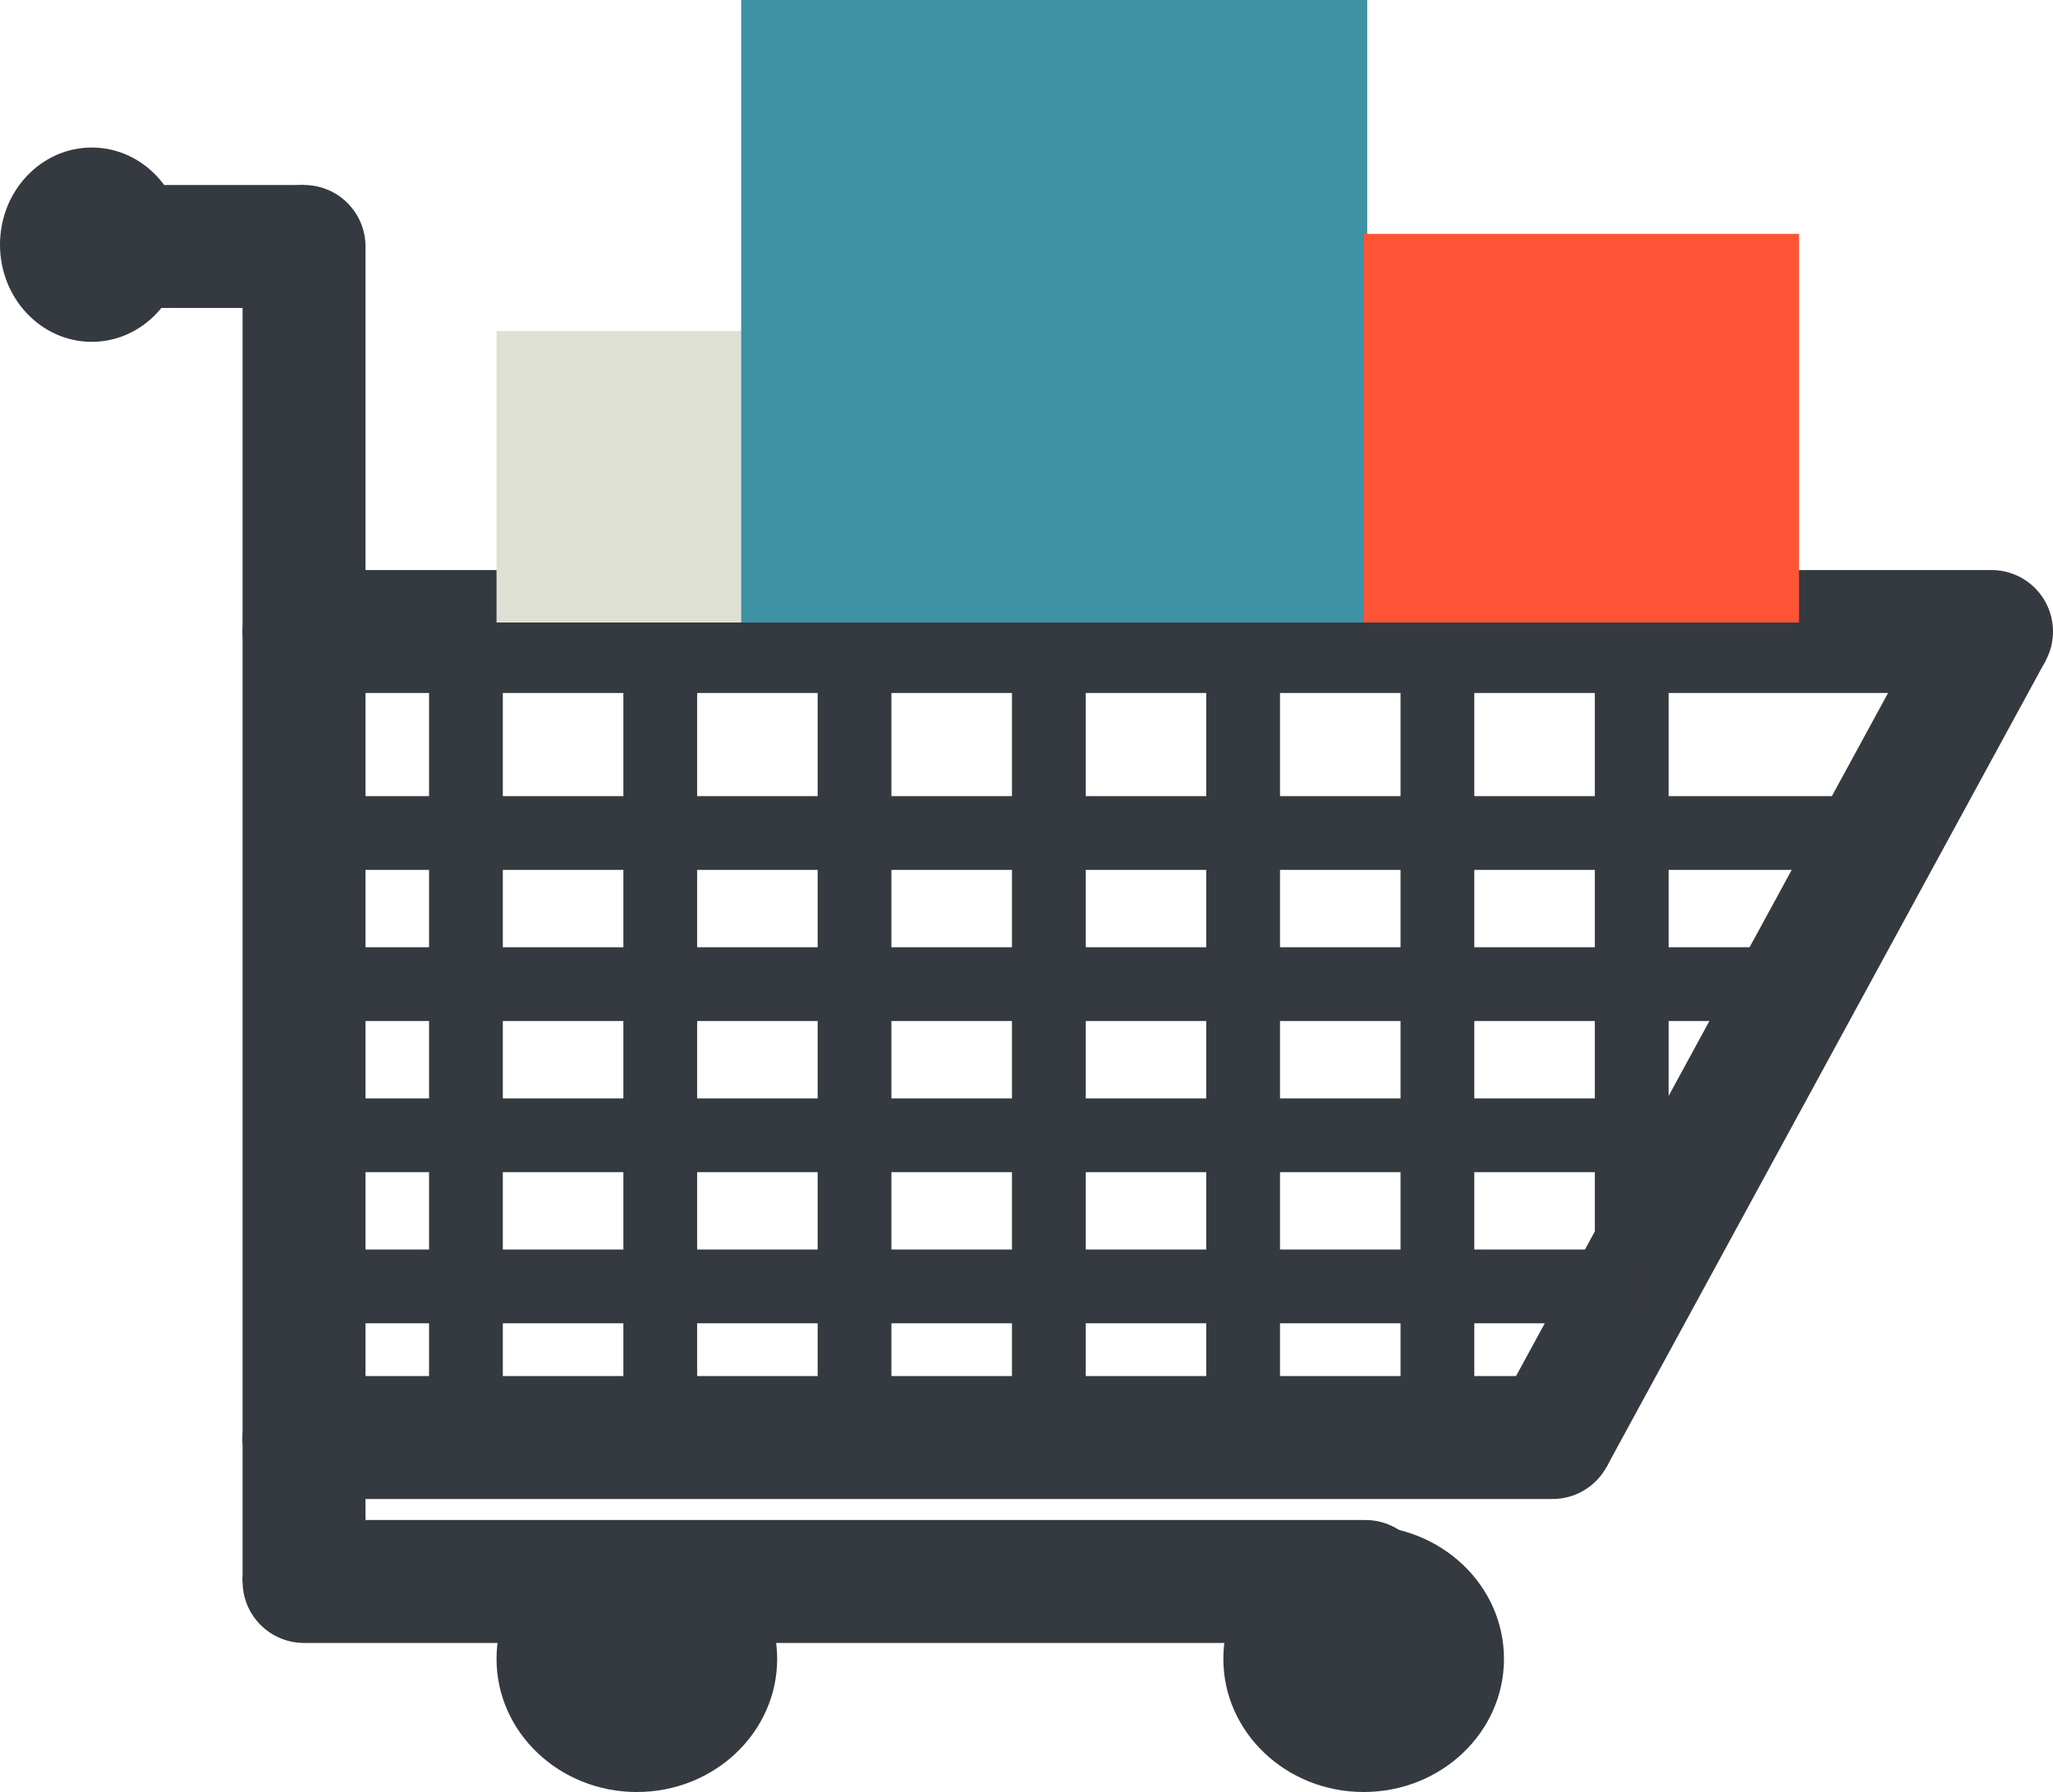 <svg xmlns="http://www.w3.org/2000/svg" width="83.5" height="72.878" viewBox="0 0 83.5 72.878">
  <g id="Group_10" data-name="Group 10" transform="translate(69 -257)">
    <ellipse id="Ellipse_43" data-name="Ellipse 43" cx="3.732" cy="3.951" rx="3.732" ry="3.951" transform="translate(-69 263)" fill="#353940"/>
    <line id="Line_19" data-name="Line 19" x2="8.634" transform="translate(-65.268 267.024)" fill="none" stroke="#353940" stroke-width="5"/>
    <line id="Line_20" data-name="Line 20" y2="48.439" transform="translate(-56.634 267.024)" fill="none" stroke="#353940" stroke-linecap="round" stroke-width="5"/>
    <line id="Line_21" data-name="Line 21" x2="50.78" transform="translate(-56.634 315.463)" fill="none" stroke="#353940" stroke-linecap="round" stroke-width="5"/>
    <line id="Line_22" data-name="Line 22" x2="68.634" transform="translate(-56.634 282.683)" fill="none" stroke="#353940" stroke-linecap="round" stroke-width="5"/>
    <line id="Line_23" data-name="Line 23" x1="17.854" y2="32.78" transform="translate(-5.854 282.683)" fill="none" stroke="#353940" stroke-width="5"/>
    <line id="Line_24" data-name="Line 24" y2="32.78" transform="translate(-42.146 282.683)" fill="none" stroke="#353940" stroke-width="3"/>
    <line id="Line_25" data-name="Line 25" y2="32.78" transform="translate(-50.049 282.683)" fill="none" stroke="#353940" stroke-width="3"/>
    <line id="Line_26" data-name="Line 26" y2="32.78" transform="translate(-34.244 282.683)" fill="none" stroke="#353940" stroke-width="3"/>
    <line id="Line_27" data-name="Line 27" y2="32.78" transform="translate(-26.341 282.683)" fill="none" stroke="#353940" stroke-width="3"/>
    <line id="Line_28" data-name="Line 28" y2="32.78" transform="translate(-18.439 282.683)" fill="none" stroke="#353940" stroke-width="3"/>
    <line id="Line_29" data-name="Line 29" y2="32.78" transform="translate(-10.537 282.683)" fill="none" stroke="#353940" stroke-width="3"/>
    <line id="Line_30" data-name="Line 30" y2="26.634" transform="translate(-2.634 282.683)" fill="none" stroke="#353940" stroke-width="3"/>
    <line id="Line_31" data-name="Line 31" x2="64.244" transform="translate(-56.634 290.878)" fill="none" stroke="#353940" stroke-width="3"/>
    <line id="Line_32" data-name="Line 32" x2="60.732" transform="translate(-56.634 297.024)" fill="none" stroke="#353940" stroke-width="3"/>
    <line id="Line_33" data-name="Line 33" x2="57.512" transform="translate(-56.634 303.171)" fill="none" stroke="#353940" stroke-width="3"/>
    <line id="Line_34" data-name="Line 34" x2="54" transform="translate(-56.634 309.317)" fill="none" stroke="#353940" stroke-width="3"/>
    <rect id="Rectangle_1099" data-name="Rectangle 1099" width="15.659" height="11.854" transform="translate(-48.805 270.463)" fill="#dfe0d4"/>
    <rect id="Rectangle_1100" data-name="Rectangle 1100" width="25.463" height="25.317" transform="translate(-38.854 257)" fill="#3e92a3"/>
    <rect id="Rectangle_1101" data-name="Rectangle 1101" width="17.707" height="15.805" transform="translate(-13.537 266.512)" fill="#ff5335"/>
    <ellipse id="Ellipse_44" data-name="Ellipse 44" cx="5.707" cy="5.415" rx="5.707" ry="5.415" transform="translate(-48.805 319.049)" fill="#353940"/>
    <ellipse id="Ellipse_45" data-name="Ellipse 45" cx="5.707" cy="5.415" rx="5.707" ry="5.415" transform="translate(-19.244 319.049)" fill="#353940"/>
    <line id="Line_35" data-name="Line 35" y2="5.854" transform="translate(-56.634 315.463)" fill="none" stroke="#353940" stroke-width="5"/>
    <line id="Line_36" data-name="Line 36" x2="43.171" transform="translate(-56.634 321.317)" fill="none" stroke="#353940" stroke-linecap="round" stroke-width="5"/>
  </g>
</svg>
